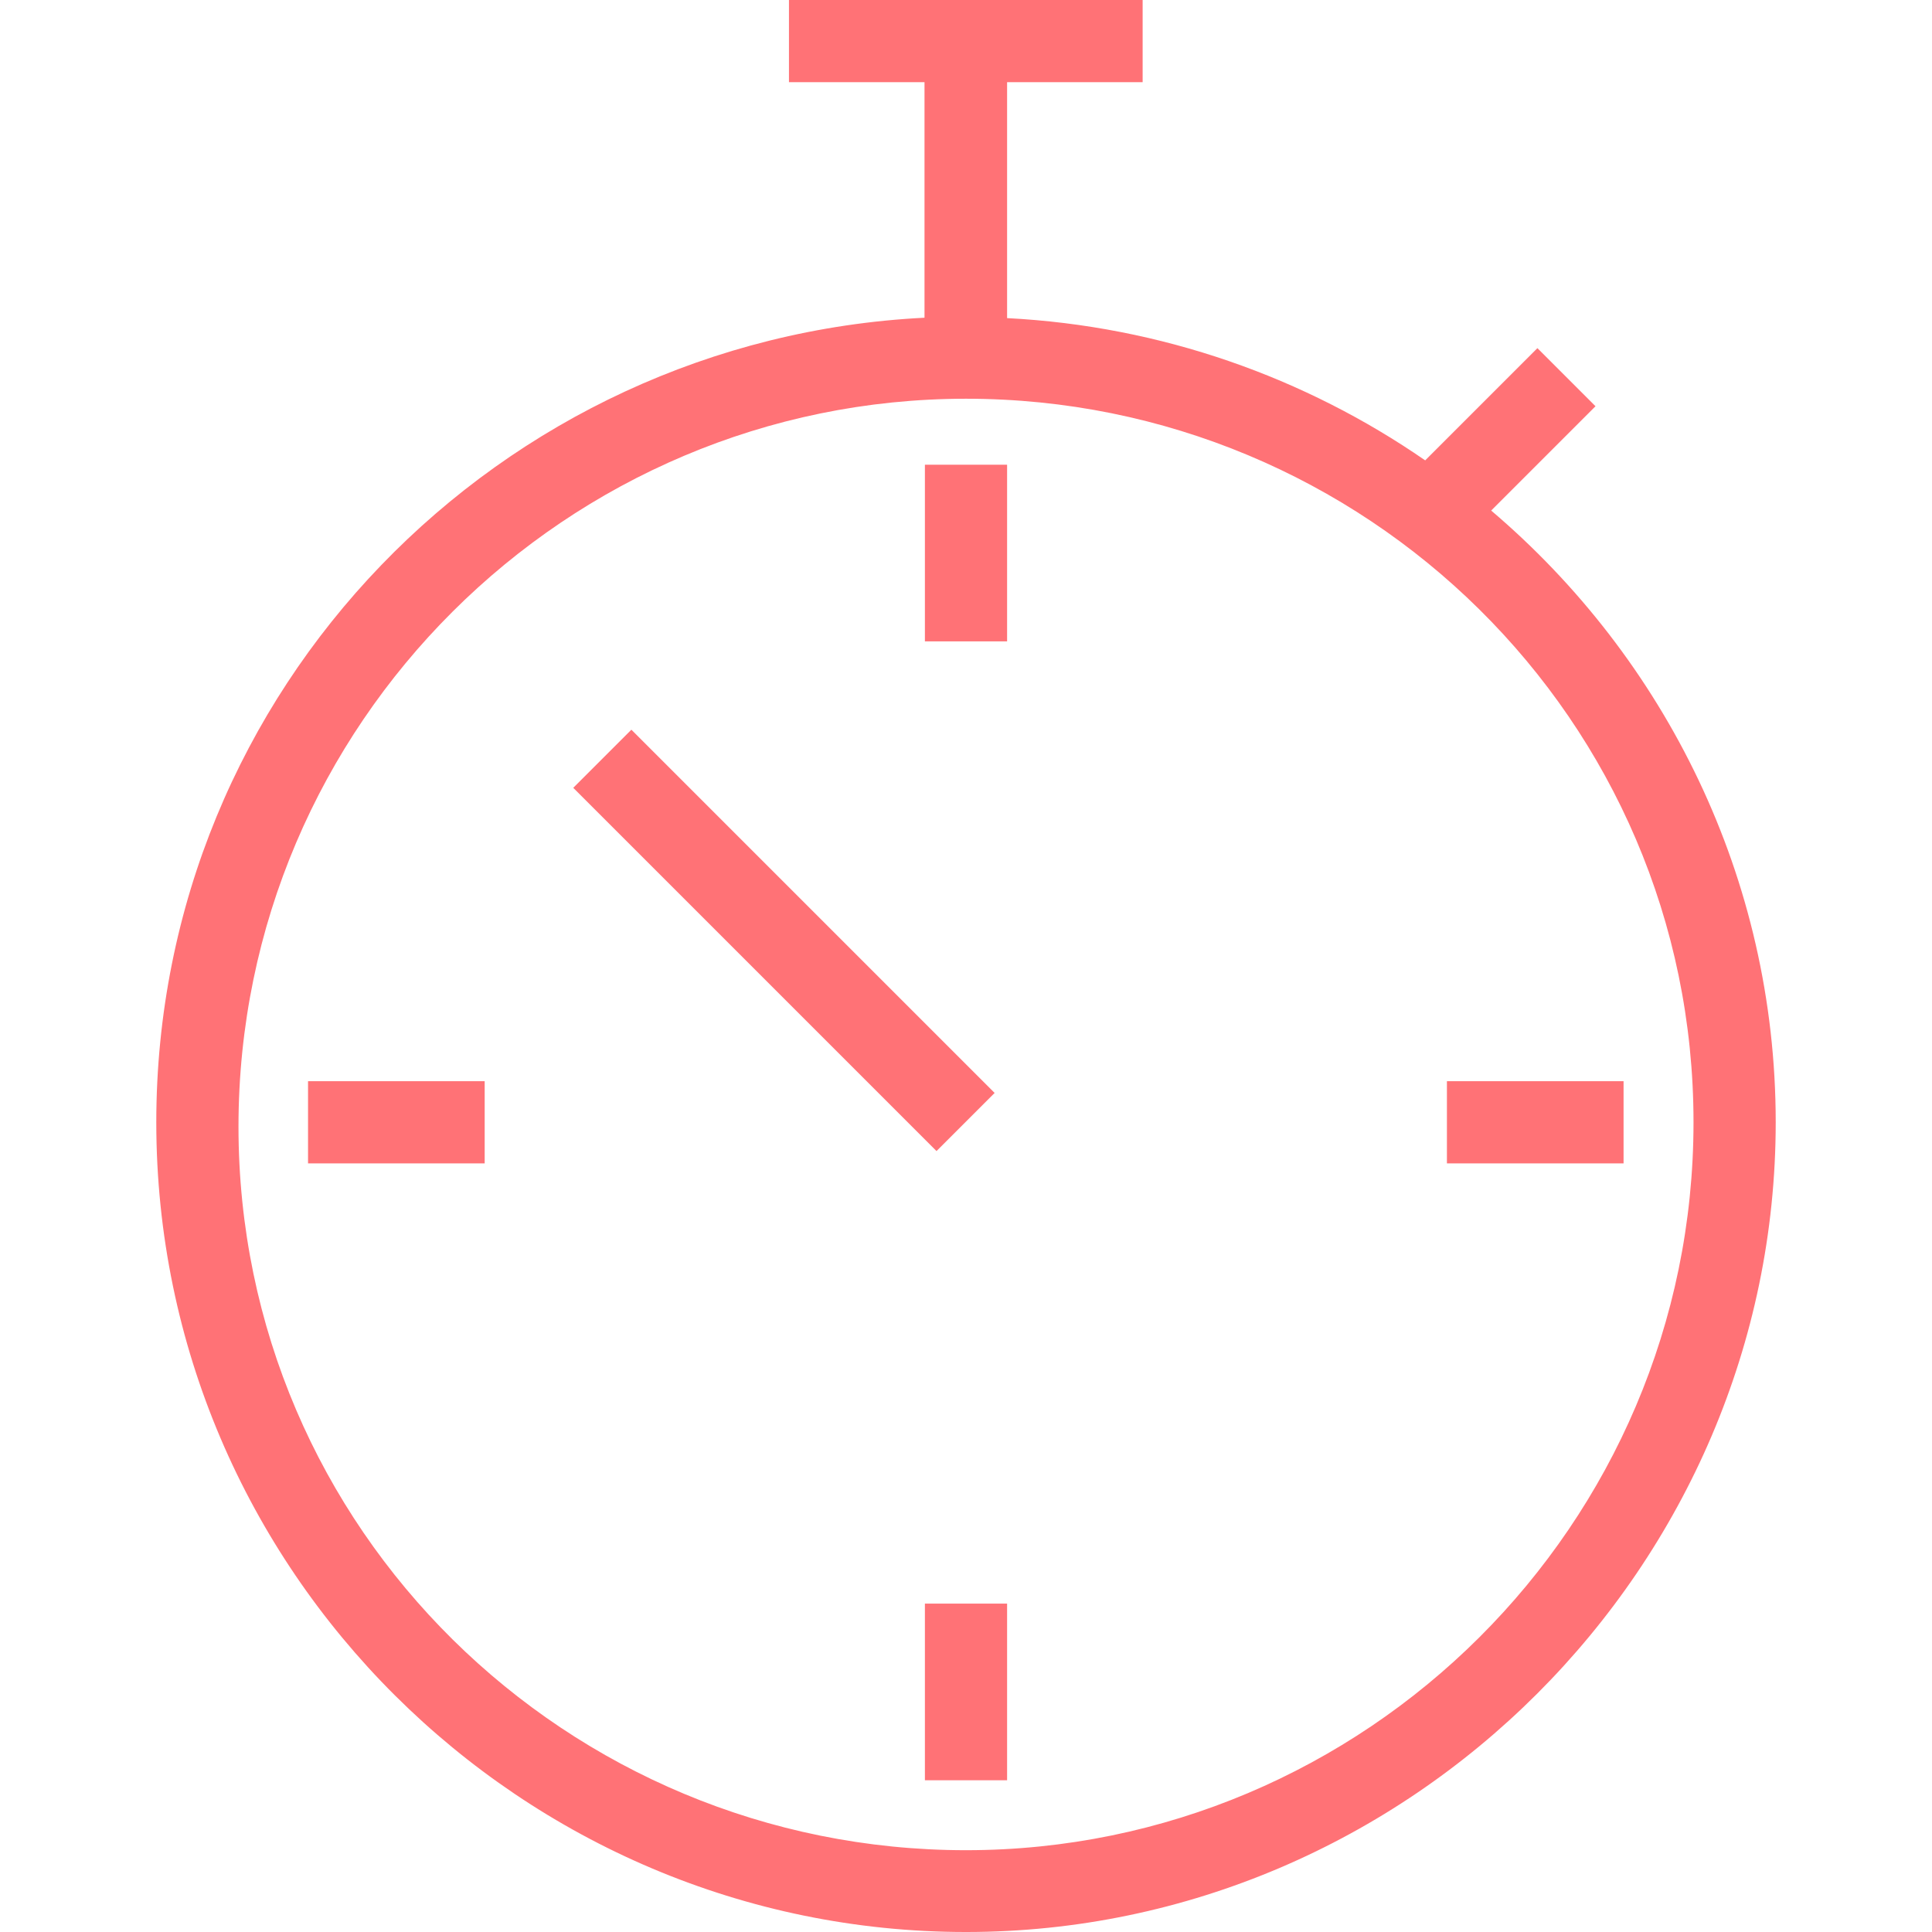 <?xml version="1.0" encoding="iso-8859-1"?>
<svg xmlns="http://www.w3.org/2000/svg" xmlns:xlink="http://www.w3.org/1999/xlink" version="1.1" viewBox="0 0 488.9 488.9" enable-background="new 0 0 488.9 488.9" width="512px" height="512px">
  <path d="m377.35,129.2l26.4-26.4-14.7-14.7-28.4,28.4c-30.4-21-66.8-34-105.8-36v-59.7h34.3v-20.8h-89.5v20.8h34.3v59.6c-107.5,5.4-194.4,93.8-194.4,203.6 0,113.4 92.6,204.9 204.9,204.9s204.9-92.6 204.9-204.9c0-61.8-28-117.4-72-154.8zm-132.9,339c-100.9,0-184.1-81.1-184.1-183.1s83.2-184.2 184.1-184.2 184.1,81.1 184.1,183.1-83.2,184.2-184.1,184.2z" fill="#ff7276"/>
  <rect width="20.8" x="234.05" y="117.6" height="44.7" fill="#ff7276"/>
  <rect width="20.8" x="234.05" y="405.8" height="44.7" fill="#ff7276"/>
  <rect width="44.7" x="366.15" y="273.6" height="20.8" fill="#ff7276"/>
  <rect width="44.7" x="77.95" y="273.6" height="20.8" fill="#ff7276"/>
  <path d="m159.773,184.654l91.922,91.922-14.708,14.708-91.922-91.922 14.708-14.708z" fill="#ff7276"/>
</svg>
